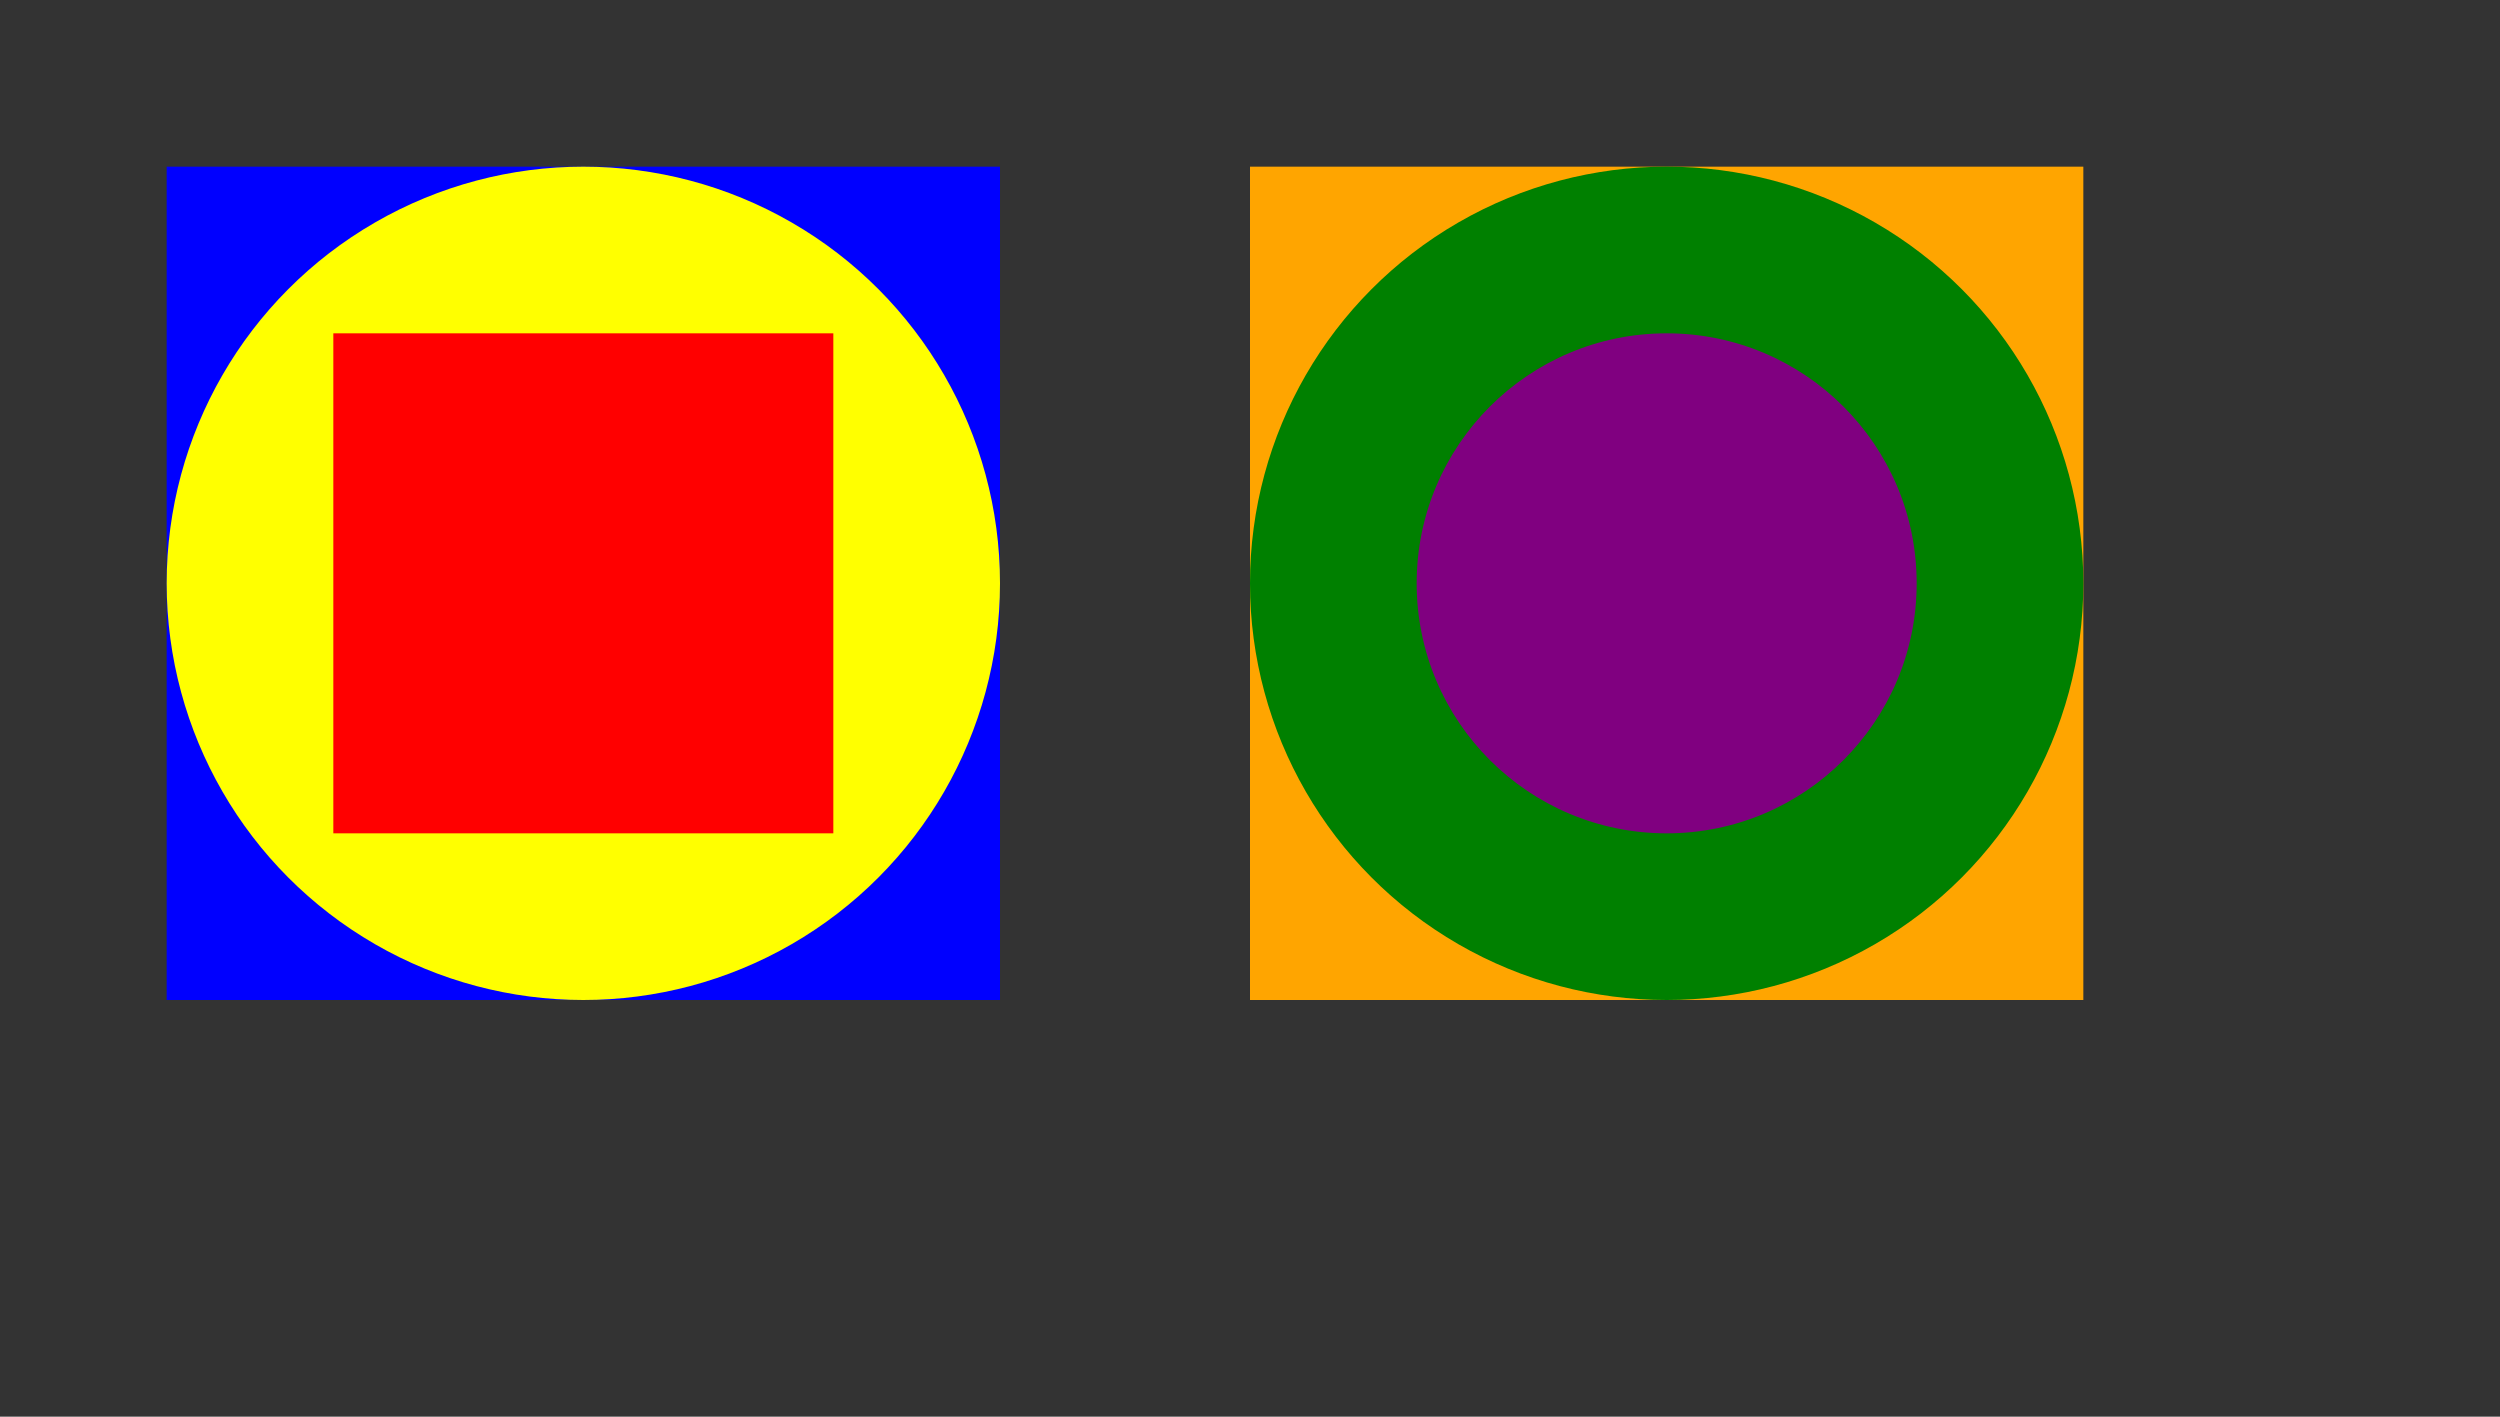 <svg xmlns="http://www.w3.org/2000/svg" width="300" height="170" viewBox="0 0 300 170">
	<rect x="0" y="0" width="300" height="170" fill="#333333" stroke="none"/>
	<g>
		<rect x="20" y="20" rx="0" ry="0" width="100" height="100" fill="blue" />
		<circle cx="70" cy="70" r="50" fill="yellow" />
		<g>
			<rect x="40" y="40" rx="0" ry="0" width="60" height="60" fill="red" />
		</g>
	</g>
	<g>
		<g>
			<rect x="150" y="20" rx="0" ry="0" width="100" height="100" fill="orange" />
			<circle cx="200" cy="70" r="50" fill="green" />
			<circle cx="200" cy="70" r="30" fill="purple" />
		</g>
	</g>
</svg>

